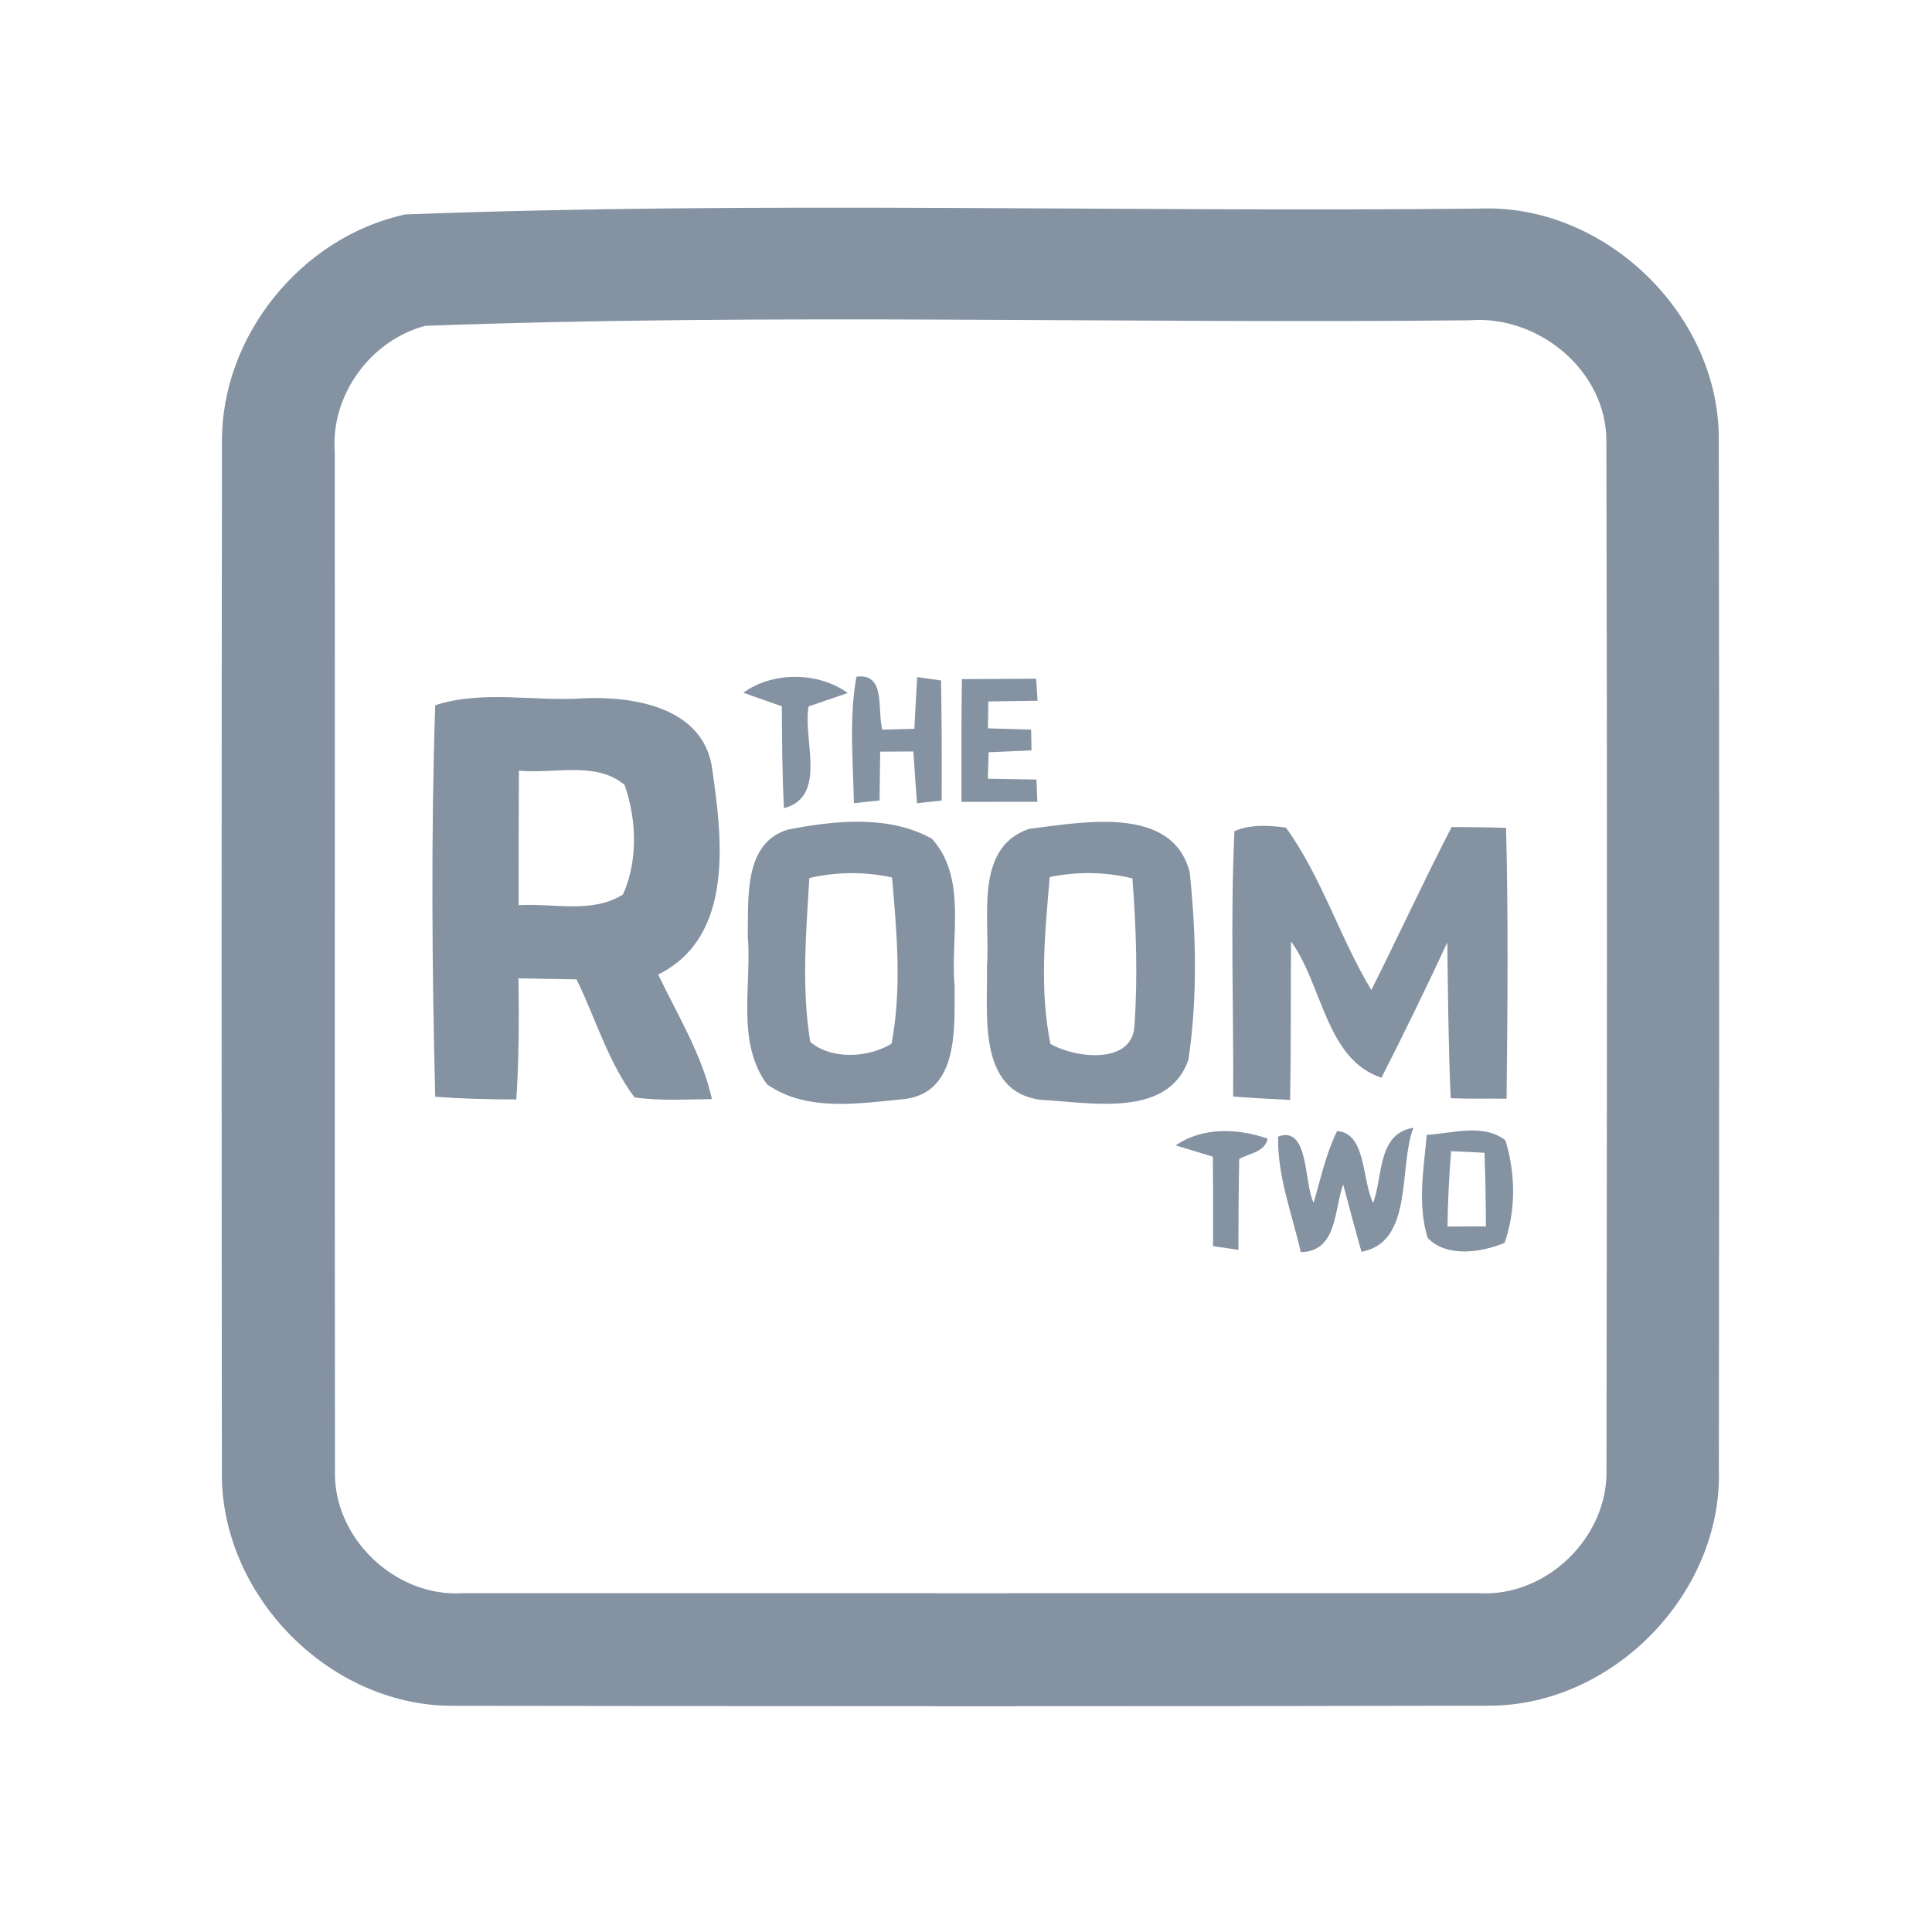 <?xml version="1.0" encoding="UTF-8" ?>
<!DOCTYPE svg PUBLIC "-//W3C//DTD SVG 1.1//EN" "http://www.w3.org/Graphics/SVG/1.1/DTD/svg11.dtd">
<svg width="192pt" height="192pt" viewBox="0 0 192 192" version="1.1" xmlns="http://www.w3.org/2000/svg">
<g id="#8492a2ff">
<path fill="#8492a2" opacity="1.00" d=" M 40.28 21.31 C 75.77 19.97 111.43 21.11 146.98 20.73 C 159.55 20.20 171.01 31.36 170.81 43.93 C 170.87 77.97 170.85 112.02 170.82 146.06 C 171.16 158.35 160.33 169.46 148.06 169.51 C 113.69 169.59 79.32 169.57 44.95 169.52 C 32.60 169.52 21.78 158.37 22.05 146.04 C 22.02 112.01 22.01 77.97 22.06 43.93 C 21.98 33.37 29.98 23.53 40.28 21.31 M 42.27 32.38 C 36.82 33.81 32.84 39.28 33.27 44.93 C 33.29 78.64 33.25 112.36 33.29 146.07 C 33.05 152.81 39.27 158.76 46.00 158.33 C 79.66 158.33 113.33 158.34 147.00 158.33 C 153.70 158.71 159.81 152.77 159.65 146.07 C 159.70 112.02 159.73 77.96 159.64 43.92 C 159.71 36.86 152.88 31.27 146.02 31.83 C 111.45 32.19 76.77 31.11 42.27 32.38 Z" />
<path fill="#8492a2" opacity="1.00" d=" M 85.11 67.25 C 88.10 66.85 87.14 70.65 87.69 72.51 C 88.49 72.49 90.07 72.45 90.87 72.43 C 90.95 70.71 91.05 69.00 91.15 67.29 C 91.74 67.37 92.93 67.54 93.52 67.62 C 93.59 71.60 93.60 75.58 93.58 79.56 C 92.97 79.62 91.74 79.75 91.13 79.82 C 91.00 78.10 90.88 76.39 90.77 74.68 C 89.95 74.69 88.30 74.70 87.47 74.70 C 87.45 76.32 87.43 77.93 87.41 79.55 C 86.77 79.61 85.49 79.75 84.86 79.82 C 84.78 75.64 84.37 71.40 85.11 67.25 Z" />
<path fill="#8492a2" opacity="1.00" d=" M 95.59 67.49 C 98.05 67.47 100.51 67.46 102.97 67.45 C 103.00 68.00 103.07 69.09 103.11 69.64 C 101.48 69.67 99.85 69.69 98.22 69.71 C 98.21 70.38 98.19 71.71 98.18 72.38 C 99.61 72.42 101.04 72.46 102.47 72.51 C 102.48 73.03 102.50 74.06 102.51 74.57 C 101.09 74.64 99.67 74.70 98.25 74.76 C 98.23 75.42 98.19 76.73 98.17 77.39 C 99.78 77.41 101.39 77.44 103.00 77.47 C 103.02 78.02 103.07 79.13 103.09 79.68 C 100.58 79.69 98.06 79.69 95.55 79.69 C 95.54 75.62 95.54 71.56 95.59 67.49 Z" />
<path fill="#8492a2" opacity="1.00" d=" M 73.87 68.84 C 76.80 66.72 81.32 66.75 84.25 68.87 C 82.95 69.32 81.66 69.76 80.36 70.20 C 79.75 73.48 82.28 79.14 77.91 80.32 C 77.73 76.94 77.72 73.56 77.70 70.19 C 76.42 69.75 75.14 69.30 73.87 68.84 Z" />
<path fill="#8492a2" opacity="1.00" d=" M 43.25 70.09 C 47.94 68.54 53.15 69.75 58.04 69.39 C 62.96 69.19 69.71 70.27 70.73 76.11 C 71.76 83.13 73.07 93.04 65.41 96.85 C 67.35 100.90 69.76 104.80 70.75 109.23 C 68.19 109.25 65.61 109.42 63.06 109.06 C 60.44 105.55 59.20 101.24 57.30 97.33 C 55.38 97.29 53.45 97.26 51.53 97.23 C 51.58 101.24 51.58 105.26 51.31 109.26 C 48.62 109.26 45.93 109.20 43.25 108.99 C 42.93 96.04 42.83 83.04 43.25 70.09 M 51.57 76.58 C 51.54 81.04 51.54 85.50 51.54 89.96 C 54.95 89.73 58.86 90.84 61.91 88.89 C 63.42 85.56 63.27 81.40 62.07 78.00 C 59.22 75.60 55.00 76.94 51.57 76.58 Z" />
<path fill="#8492a2" opacity="1.00" d=" M 78.32 82.44 C 82.95 81.54 88.34 80.97 92.61 83.35 C 96.16 87.27 94.42 93.18 94.87 98.00 C 94.84 102.01 95.34 108.47 89.99 109.21 C 85.49 109.65 80.13 110.54 76.22 107.75 C 73.13 103.55 74.73 97.86 74.31 93.00 C 74.40 89.33 73.86 83.76 78.32 82.44 M 80.43 87.26 C 80.11 92.67 79.64 98.17 80.52 103.54 C 82.62 105.34 86.32 105.13 88.60 103.72 C 89.64 98.29 89.12 92.67 88.65 87.20 C 85.93 86.61 83.13 86.63 80.43 87.26 Z" />
<path fill="#8492a2" opacity="1.00" d=" M 102.26 82.37 C 107.43 81.75 116.52 79.92 118.23 86.69 C 118.88 92.83 119.01 99.17 118.11 105.29 C 116.09 111.21 108.24 109.53 103.42 109.30 C 97.04 108.47 98.20 100.64 98.08 96.00 C 98.45 91.47 96.69 84.29 102.26 82.37 M 104.32 87.16 C 103.85 92.65 103.28 98.30 104.39 103.74 C 106.79 105.15 112.53 105.86 112.74 101.95 C 113.08 97.07 112.91 92.16 112.54 87.29 C 109.83 86.64 107.04 86.60 104.32 87.16 Z" />
<path fill="#8492a2" opacity="1.00" d=" M 122.68 82.60 C 124.29 81.90 126.10 82.02 127.80 82.25 C 131.36 87.19 133.14 93.17 136.28 98.39 C 138.98 93.01 141.50 87.54 144.26 82.19 C 146.06 82.20 147.87 82.21 149.67 82.27 C 149.90 91.24 149.82 100.22 149.72 109.19 C 147.87 109.16 146.02 109.22 144.17 109.14 C 143.94 103.98 143.90 98.82 143.83 93.66 C 141.73 98.18 139.55 102.66 137.29 107.10 C 131.77 105.30 131.44 97.86 128.30 93.56 C 128.26 98.81 128.31 104.06 128.21 109.31 C 126.32 109.22 124.43 109.12 122.55 108.97 C 122.61 100.18 122.26 91.37 122.68 82.60 Z" />
<path fill="#8492a2" opacity="1.00" d=" M 141.79 112.78 C 144.34 112.65 147.37 111.60 149.60 113.32 C 150.62 116.58 150.66 120.28 149.52 123.52 C 147.19 124.47 143.77 125.00 141.88 123.02 C 140.85 119.71 141.49 116.16 141.79 112.78 M 144.21 114.40 C 144.01 116.89 143.88 119.39 143.85 121.89 C 145.13 121.89 146.40 121.89 147.67 121.88 C 147.66 119.44 147.62 117.00 147.53 114.56 C 146.43 114.50 145.32 114.45 144.21 114.40 Z" />
<path fill="#8492a2" opacity="1.00" d=" M 116.84 113.83 C 119.48 111.98 123.06 112.13 125.98 113.16 C 125.69 114.51 124.15 114.61 123.15 115.18 C 123.09 118.19 123.08 121.20 123.07 124.21 C 122.44 124.11 121.18 123.93 120.55 123.84 C 120.57 120.87 120.55 117.91 120.54 114.95 C 119.61 114.67 117.76 114.11 116.84 113.83 Z" />
<path fill="#8492a2" opacity="1.00" d=" M 127.02 112.95 C 130.12 111.81 129.56 117.59 130.55 119.53 C 131.25 117.13 131.77 114.66 132.88 112.40 C 135.80 112.60 135.33 117.30 136.46 119.55 C 137.45 116.92 136.86 112.65 140.46 112.08 C 138.96 116.01 140.51 123.45 135.30 124.40 C 134.67 122.17 134.08 119.93 133.48 117.70 C 132.57 120.26 132.91 124.36 129.27 124.44 C 128.41 120.64 126.93 116.89 127.02 112.95 Z" />
</g>
</svg>
